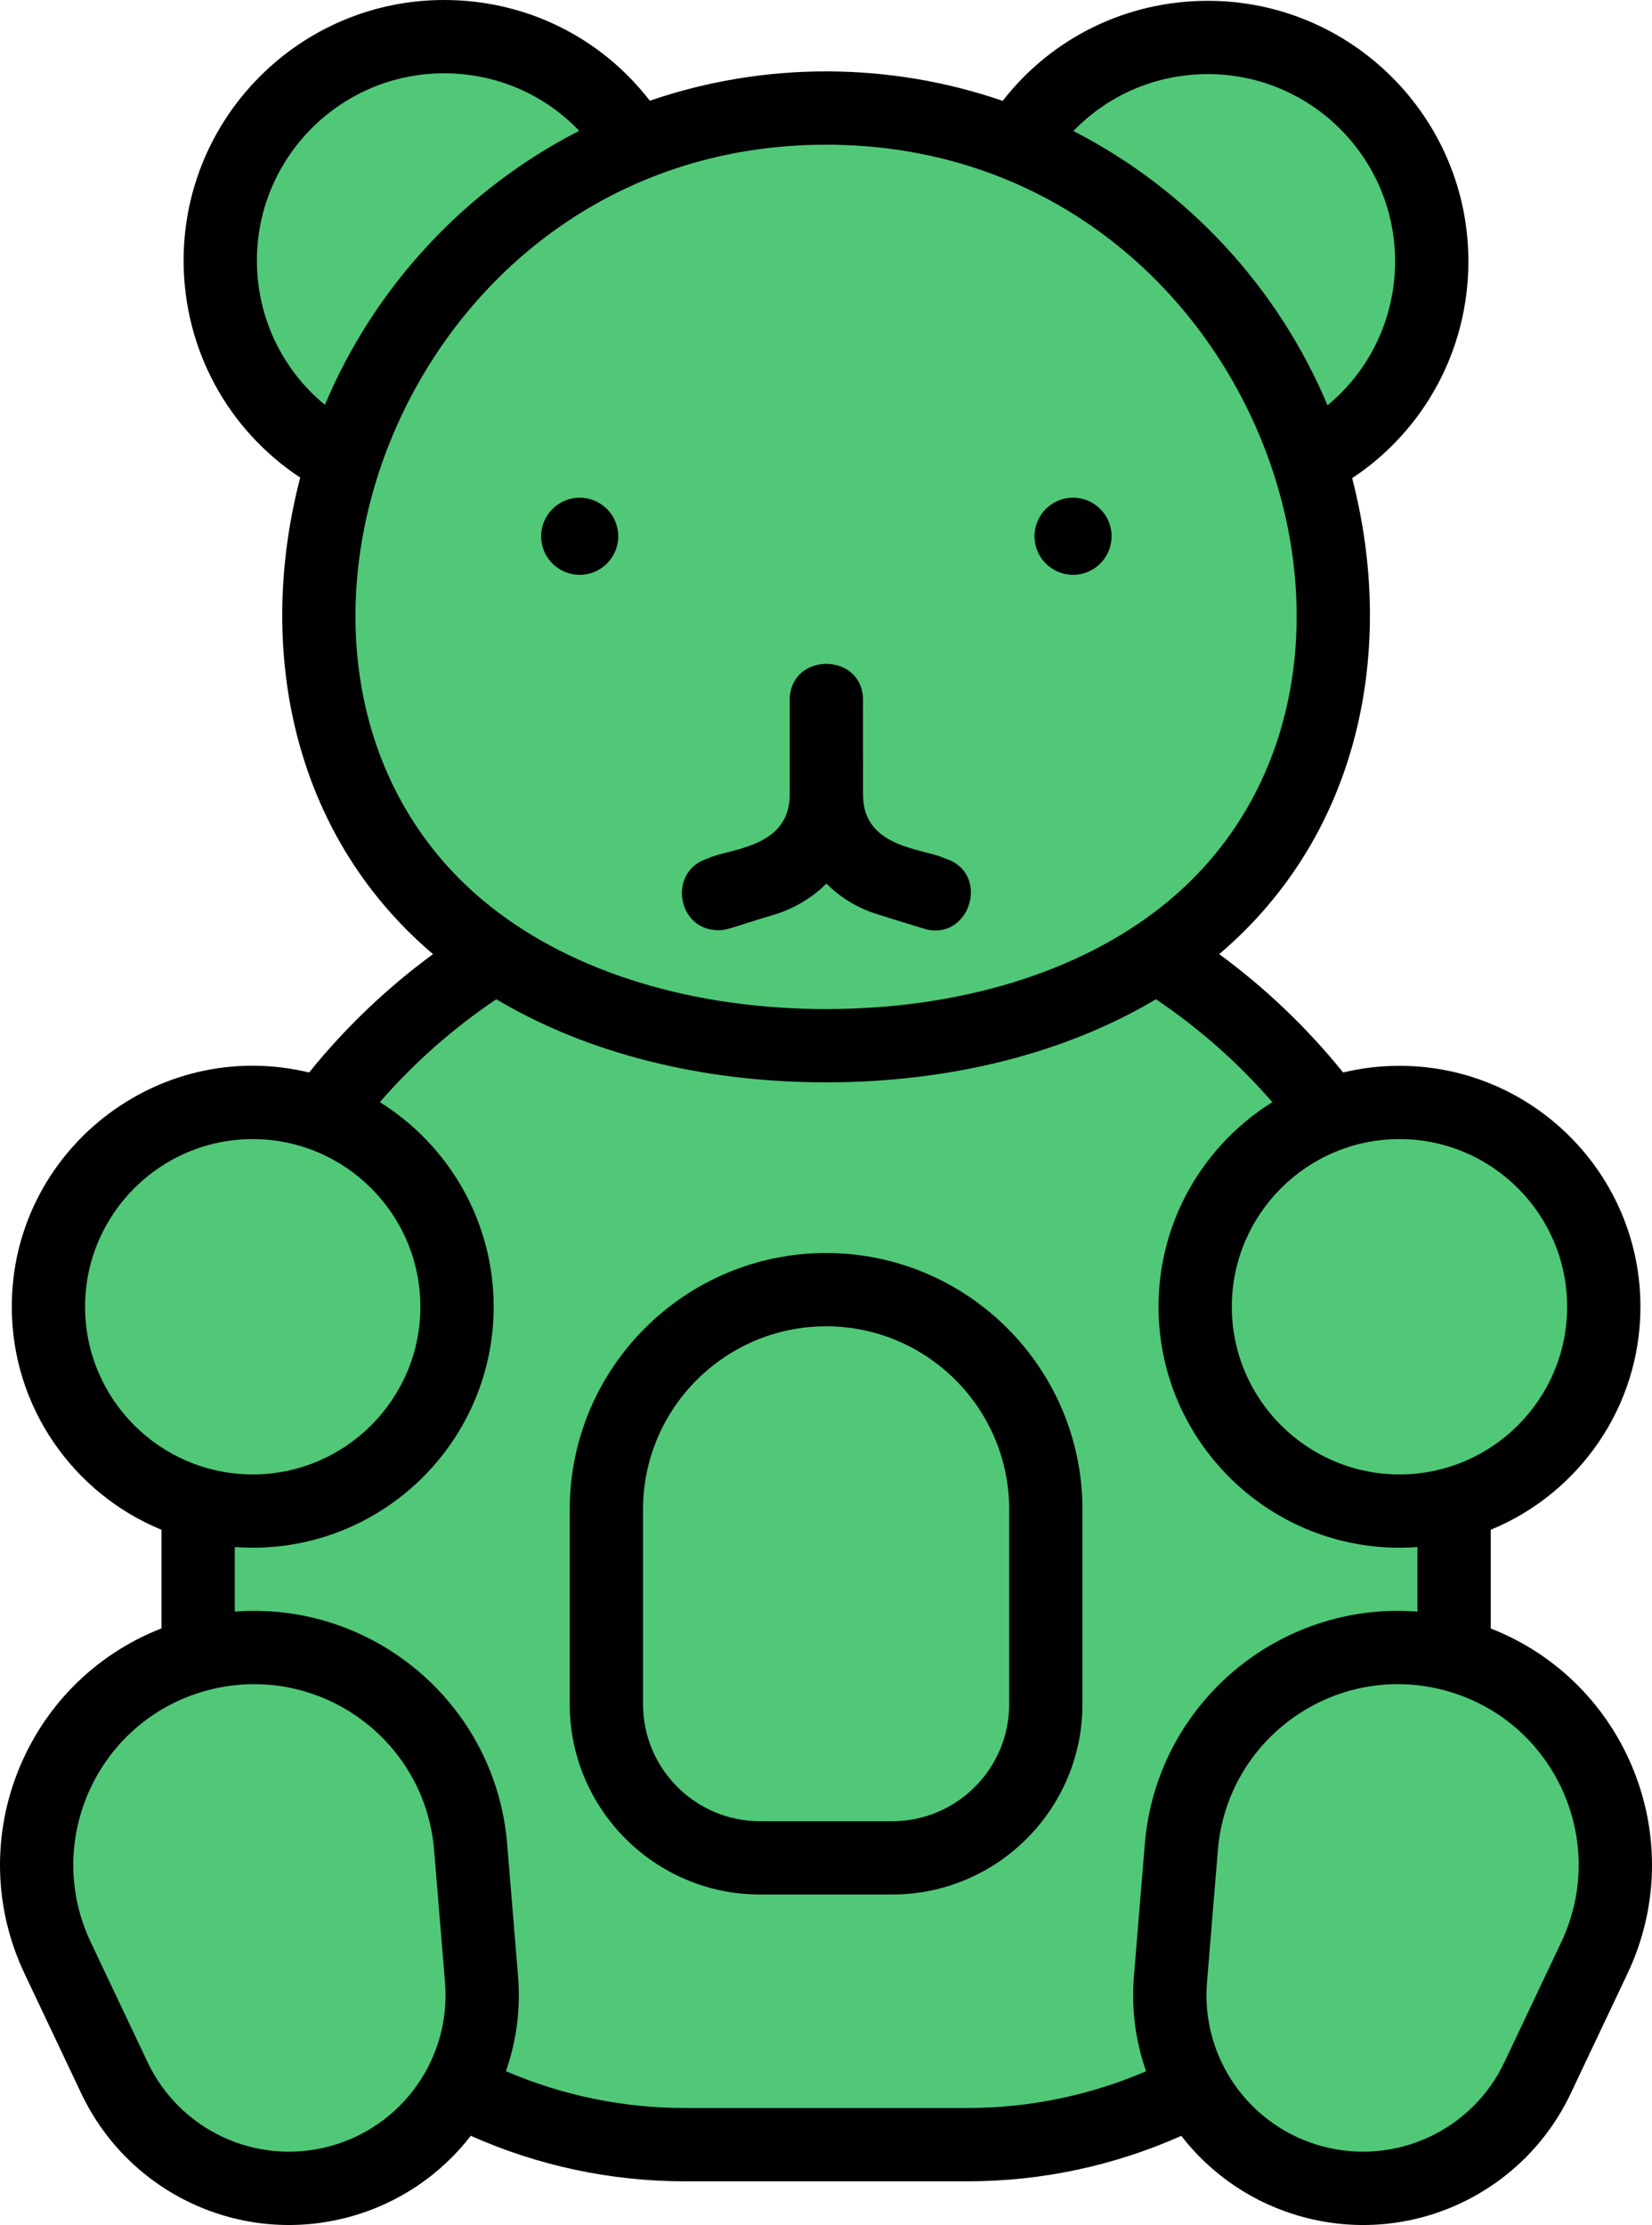 <?xml version="1.0" encoding="UTF-8" standalone="no"?>
<svg
   xmlns:dc="http://purl.org/dc/elements/1.1/"
   xmlns:cc="http://creativecommons.org/ns#"
   xmlns:rdf="http://www.w3.org/1999/02/22-rdf-syntax-ns#"
   xmlns:svg="http://www.w3.org/2000/svg"
   xmlns="http://www.w3.org/2000/svg"
   xmlns:sodipodi="http://sodipodi.sourceforge.net/DTD/sodipodi-0.dtd"
   xmlns:inkscape="http://www.inkscape.org/namespaces/inkscape"
   height="455.366pt"
   viewBox="-59 0 338.106 455.367"
   width="338.106pt"
   version="1.1"
   id="svg16"
   sodipodi:docname="023-gummy bear-red.svg"
   inkscape:version="0.92.2 5c3e80d, 2017-08-06">
  <defs
     id="defs20" />
  <sodipodi:namedview
     pagecolor="#ffffff"
     bordercolor="#666666"
     borderopacity="1"
     objecttolerance="10"
     gridtolerance="10"
     guidetolerance="10"
     inkscape:pageopacity="0"
     inkscape:pageshadow="2"
     inkscape:window-width="1309"
     inkscape:window-height="887"
     id="namedview18"
     showgrid="false"
     fit-margin-top="0"
     fit-margin-left="0"
     fit-margin-right="0"
     fit-margin-bottom="0"
     inkscape:zoom="0.9777961"
     inkscape:cx="223.87422"
     inkscape:cy="303.58117"
     inkscape:window-x="700"
     inkscape:window-y="824"
     inkscape:window-maximized="0"
     inkscape:current-layer="svg16" />
  <path
     style="fill:#50c878;fill-opacity:1;stroke:none;stroke-width:1.534;stroke-miterlimit:4;stroke-dasharray:1.534, 1.534;stroke-dashoffset:0;stroke-opacity:1"
     d="m 109.085,267.909 c -19.743,0.093 -37.542,16.592 -39.586,36.11 -0.517,16.762 -1.249,33.642 0.339,50.359 2.148,13.69 16.316,23.163 29.793,21.871 10.701,-0.401 21.631,0.801 32.181,-1.299 11.286,-3.68 19.869,-14.911 18.898,-27.015 -0.1,-16.12 0.958,-32.364 -0.837,-48.407 -4.229,-18.467 -21.761,-32.308 -40.788,-31.619 z"
     id="path879"
     inkscape:connector-curvature="0" />
  <path
     style="fill:#50c878;fill-opacity:1;stroke:none;stroke-width:1.534;stroke-miterlimit:4;stroke-dasharray:1.534, 1.534;stroke-dashoffset:0;stroke-opacity:1"
     d="m -8.08,229.679 c -18.604,-0.015 -35.194,15.559 -36.846,34 -2.922,21.66 17.232,43.504 39.215,41.122 19.384,0.289 36.316,-17.373 36.107,-36.585 0.957,-19.668 -15.918,-37.745 -35.523,-38.479 -0.983,-0.067 -1.968,-0.071 -2.953,-0.057 z"
     id="path875"
     inkscape:connector-curvature="0" />
  <path
     style="fill:#50c878;fill-opacity:1;stroke:none;stroke-width:1.534;stroke-miterlimit:4;stroke-dasharray:1.534, 1.534;stroke-dashoffset:0;stroke-opacity:1"
     d="m -7.958,341.296 c -19.516,0.011 -37.096,16.146 -39.201,35.472 -2.363,14.762 6.806,27.875 12.293,40.822 3.343,8.686 8.963,16.565 17.172,21.221 8.801,5.908 20.444,6.071 30.229,2.792 14.899,-5.464 24.754,-21.433 22.944,-37.203 -1.32,-12.885 -0.712,-26.367 -5.35,-38.645 -6.045,-15.126 -21.922,-24.951 -38.086,-24.46 z"
     id="path877"
     inkscape:connector-curvature="0" />
  <path
     style="fill:#50c878;fill-opacity:1;stroke:none;stroke-width:1.534;stroke-miterlimit:4;stroke-dasharray:1.534, 1.534;stroke-dashoffset:0;stroke-opacity:1"
     d="m 226.387,341.279 c -20.851,0.022 -39.59,18.339 -39.85,39.233 -0.668,11.741 -2.715,23.641 -1.235,35.363 3.603,18.931 24.545,32.117 43.16,26.822 10.605,-2.349 19.647,-9.936 23.741,-20.006 5.244,-11.012 11.669,-21.749 14.729,-33.62 3.533,-19.313 -8.389,-40.491 -27.561,-45.98 -4.193,-1.3 -8.596,-1.912 -12.984,-1.811 z"
     id="path881"
     inkscape:connector-curvature="0" />
  <path
     style="fill:#50c878;fill-opacity:1;stroke:none;stroke-width:1.534;stroke-miterlimit:4;stroke-dasharray:1.534, 1.534;stroke-dashoffset:0;stroke-opacity:1"
     d="m 226.671,229.679 c -18.919,-0.089 -35.657,16.115 -36.972,34.846 -2.373,21.683 18.131,43.074 40.067,40.225 19.105,-0.057 35.754,-17.721 35.245,-36.724 0.851,-17.657 -12.581,-34.305 -29.905,-37.525 -2.769,-0.588 -5.603,-0.866 -8.434,-0.822 z"
     id="path883"
     inkscape:connector-curvature="0" />
  <path
     style="fill:#50c878;fill-opacity:1;stroke:none;stroke-width:1.534;stroke-miterlimit:4;stroke-dasharray:1.534, 1.534;stroke-dashoffset:0;stroke-opacity:1"
     d="m 176.038,201.336 c -26.113,14.984 -56.908,18.603 -86.324,15.079 -16.074,-1.981 -31.384,-6.947 -45.394,-15.001 -5.351,-1.021 -9.031,4.637 -13.186,7.251 -5.645,5.131 -12.387,9.768 -15.998,16.562 1.184,5.026 7.364,6.383 10.194,10.493 8.98,9.396 14.184,22.474 12.658,35.521 -1.193,21.886 -20.77,41.16 -42.804,41.533 -3.946,-0.056 -10.732,-0.122 -9.838,5.626 0.836,4.583 -2.02,11.134 2.183,14.258 7.01,1.414 14.751,0.668 21.616,3.578 18.319,6.133 31.206,24.254 32.155,43.394 0.797,11.765 2.872,23.414 1.775,35.191 -0.86,4.41 -3.274,11.51 2.703,13.398 11.422,4.483 23.62,6.678 35.895,6.179 24.563,-0.085 49.168,0.49 73.704,-0.744 7.426,-1.321 15.014,-3.314 21.66,-6.894 3.897,-3.925 -0.645,-9.278 -0.121,-13.964 -0.097,-14.837 1.212,-29.676 3.687,-44.338 5.981,-21.323 27.866,-37.099 50.109,-35.012 6.248,-1.476 2.926,-9.398 3.75,-14 1.276,-5.151 -3.841,-7.324 -8.133,-6.583 -19.46,0.187 -37.162,-14.089 -42.696,-32.467 -2.353,-8.031 -2.156,-16.888 -0.255,-24.997 3.298,-11.141 10.821,-20.898 20.337,-27.381 3.625,-4.73 -3.748,-8.179 -6.184,-11.582 -6.19,-5.641 -12.308,-12.084 -19.971,-15.493 -0.506,0.131 -1.013,0.263 -1.519,0.394 z m -66.711,58.775 c 15.853,-0.19 31.366,7.731 40.459,20.731 6.506,8.396 9.137,19.142 8.763,29.523 -0.132,15.685 0.989,31.499 -0.881,47.102 -3.855,16.092 -20.198,27.772 -36.665,26.61 -11.469,-0.091 -23.207,0.866 -34.479,-1.539 -15.016,-4.461 -26.475,-19.804 -24.966,-35.657 0.047,-15.85 -0.347,-31.808 0.204,-47.59 4.759,-19.555 21.363,-36.28 41.671,-38.775 1.953,-0.262 3.923,-0.39 5.893,-0.405 z"
     id="path873"
     inkscape:connector-curvature="0" />
  <path
     style="fill:#50c878;fill-opacity:1;stroke:none;stroke-width:1.534;stroke-miterlimit:4;stroke-dasharray:1.534, 1.534;stroke-dashoffset:0;stroke-opacity:1"
     d="m 187.376,11.731 c -10.709,0.243 -22.239,4.474 -28.725,13.287 -2.046,5.633 5.695,7.048 8.707,9.849 18.042,11.414 32.416,28.783 41.73,48.038 2.002,4.435 7.582,2.586 9.579,-0.851 14.731,-15.051 14.892,-41.304 0.425,-56.594 -7.894,-8.957 -19.828,-13.93 -31.717,-13.729 z"
     id="path867"
     inkscape:connector-curvature="0" />
  <path
     style="fill:#50c878;fill-opacity:1;stroke:none;stroke-width:1.534;stroke-miterlimit:4;stroke-dasharray:1.534, 1.534;stroke-dashoffset:0;stroke-opacity:1"
     d="M 31.178,11.527 C 9.845,11.413 -9.047,30.225 -9.842,51.372 c -0.66,13.045 5.238,26.371 15.35,34.584 5.981,1.399 6.761,-6.627 9.452,-10.201 C 25.062,56.361 41.369,40.579 60.574,30.259 65.108,26.586 59.781,21.557 56.389,19.497 49.152,14.211 40.153,11.286 31.178,11.527 Z"
     id="path869"
     inkscape:connector-curvature="0" />
  <path
     style="fill:#50c878;fill-opacity:1;stroke:none;stroke-width:1.534;stroke-miterlimit:4;stroke-dasharray:1.534, 1.534;stroke-dashoffset:0;stroke-opacity:1"
     d="M 107.16,26.229 C 73.411,26.599 40.811,45.942 24.29,75.368 c -16.143,27.416 -19.833,63.663 -3.332,91.798 13.796,24.73 41.773,37.524 68.772,41.521 16.625,1.761 33.678,1.53 50.098,-1.781 18.811,-4.157 37.183,-12.59 50.082,-27.285 20.489,-21.707 24.222,-54.831 15.435,-82.509 -9.979,-32.935 -37.433,-60.719 -71.434,-68.145 -8.752,-2.037 -17.768,-2.936 -26.75,-2.739 z m -47.176,79.31 c 4.758,0.426 4.91,7.942 -0.039,8.365 -5.742,0.585 -5.479,-8.867 0.039,-8.365 z m 100.448,0.103 c 4.469,-0.407 6.104,6.319 1.82,7.871 -5.215,2.775 -8.85,-6.578 -1.82,-7.871 z m -49.403,33.856 c 5.177,2.573 2.148,9.383 3.179,14.033 0.779,6.012 -0.81,13.14 3.013,18.298 4.822,5.201 12.661,5.036 18.222,8.762 2.226,3.471 -2.477,7.972 -5.925,5.512 -6.507,-1.716 -12.759,-4.469 -18.303,-8.175 -4.628,-1.145 -7.475,4.654 -12.016,5.323 -4.14,1.149 -8.499,3.693 -12.807,3.21 -3.022,-1.673 -3.023,-6.357 0.694,-7.071 6.846,-2.668 16.623,-4.317 18.305,-12.914 1.987,-8.344 -0.015,-17.182 1.594,-25.472 0.904,-1.274 2.611,-1.46 4.045,-1.506 z"
     id="path871"
     inkscape:connector-curvature="0" />
  <path
     d="m 134.442,175.707 c -4.305,-2.105 -16.805,-2.035 -16.805,-13.023 -0.004,-1.984 0,7.18 -0.008,-19.379 0,-9.918 -15,-9.93 -15,0 0,15.004 -0.004,19.41 0,19.707 -0.324,10.688 -12.613,10.645 -16.805,12.695 -8.172,2.527 -6.359,14.668 2.211,14.668 1.938,0 2.617,-0.562 11.562,-3.227 4.086,-1.266 7.664,-3.461 10.535,-6.316 2.867,2.855 6.445,5.051 10.535,6.316 l 9.34,2.887 c 9.473,2.934 13.918,-11.391 4.434,-14.328 z m 0,0"
     id="path2"
     inkscape:connector-curvature="0" />
  <path
     d="m 241.528,53.473 c 0,-29.391 -23.914,-53.305 -53.305,-53.305 -16.66,0 -31.953,7.551 -42.008,20.473 C 123.231,12.723 97.637,12.492 74.001,20.617 63.95,7.602 48.618,0 31.883,0 2.493,0 -21.421,23.91 -21.421,53.305 c 0,18.113 9.004,34.629 23.867,44.441 -9,34.453 -2.082,72.664 27.176,97.527 -9.461,6.941 -17.953,15.051 -25.359,24.219 -30.992,-7.461 -60.852,16.129 -60.852,47.949 0,20.586 12.68,38.27 30.645,45.641 v 20.176 c -27.922,10.898 -40.98,43.32 -28.035,70.656 l 11.617,24.535 c 9.688,20.453 32.633,31.223 54.707,25.297 10.25,-2.75 18.898,-8.734 25.012,-16.641 13.668,6.109 28.641,9.316 43.691,9.316 h 58.055 c 15.039,0 30,-3.203 43.66,-9.301 6.113,7.898 14.754,13.875 25,16.625 22.105,5.938 45.035,-4.875 54.703,-25.293 l 11.621,-24.539 c 12.941,-27.328 -0.109,-59.727 -27.992,-70.637 v -20.195 c 17.961,-7.371 30.645,-25.055 30.645,-45.641 0,-27.191 -22.121,-49.312 -49.312,-49.312 -3.973,0 -7.836,0.473 -11.539,1.363 -7.406,-9.168 -15.898,-17.277 -25.359,-24.219 29.172,-24.789 36.152,-63 27.207,-97.406 14.816,-9.82 23.793,-26.32 23.793,-44.395 z M -6.421,53.305 c 0,-21.121 17.184,-38.305 38.305,-38.305 10.652,0 20.516,4.289 27.652,11.773 -23.285,11.926 -41.844,31.828 -52.043,56.078 -8.738,-7.184 -13.914,-17.906 -13.914,-29.547 z M -41.589,267.441 c 0,-18.922 15.391,-34.316 34.313,-34.316 18.918,0 34.312,15.395 34.312,34.316 0,18.918 -15.395,34.312 -34.312,34.312 -18.922,0 -34.313,-15.395 -34.313,-34.312 z m 50.043,171.816 c -14.961,4.02 -30.629,-3.227 -37.258,-17.227 l -11.621,-24.539 c -9.883,-20.871 1.57,-45.566 23.832,-51.539 3.176,-0.855 6.406,-1.273 9.617,-1.273 18.984,0 35.227,14.559 36.824,33.949 l 2.23,27.059 c 1.27,15.438 -8.664,29.555 -23.625,33.57 z m 252.074,-41.766 -11.621,24.539 c -6.629,14 -22.297,21.246 -37.258,17.227 -14.961,-4.016 -24.895,-18.133 -23.621,-33.57 l 2.227,-27.059 c 1.898,-23.016 24.184,-38.652 46.441,-32.676 22.305,5.984 33.699,30.707 23.832,51.539 z m 1.211,-130.051 c 0,18.918 -15.395,34.312 -34.316,34.312 -18.918,0 -34.312,-15.395 -34.312,-34.312 0,-18.922 15.395,-34.316 34.312,-34.316 18.922,0 34.316,15.395 34.316,34.316 z m -60.332,-41.879 c -13.977,8.715 -23.297,24.227 -23.297,41.879 0,27.188 22.125,49.312 49.312,49.312 1.234,0 2.457,-0.047 3.672,-0.137 v 13.215 c -28.289,-2.199 -53.426,18.883 -55.789,47.562 l -2.227,27.059 c -0.559,6.77 0.352,13.367 2.488,19.445 -11.449,4.934 -23.922,7.52 -36.465,7.52 H 81.047 c -12.555,0 -25.043,-2.59 -36.504,-7.535 2.133,-6.074 3.039,-12.664 2.484,-19.426 l -2.23,-27.059 c -2.367,-28.754 -27.559,-49.738 -55.742,-47.57 v -13.211 c 1.211,0.09 2.434,0.137 3.668,0.137 27.191,0 49.312,-22.121 49.312,-49.312 0,-17.648 -9.32,-33.164 -23.293,-41.879 6.992,-8.047 14.969,-15.098 23.828,-21.059 18.523,11.035 42.008,17.008 67.504,17.008 25.496,0 48.98,-5.977 67.504,-17.008 8.855,5.961 16.836,13.012 23.828,21.059 z m -22.648,-40.035 c -17.066,13.531 -41.457,20.984 -68.684,20.984 -27.23,0 -51.621,-7.453 -68.684,-20.984 C -16.824,139.371 22.04,29.613 110.075,29.613 c 88.066,0 126.844,109.797 68.684,155.914 z M 160.692,26.812 c 7.129,-7.402 16.945,-11.645 27.531,-11.645 21.121,0 38.305,17.184 38.305,38.309 0,11.594 -5.145,22.293 -13.832,29.473 C 202.516,58.684 183.973,38.762 160.692,26.812 Z m 0,0"
     id="path4"
     inkscape:connector-curvature="0" />
  <path
     d="m 110.075,256.441 c -28.934,0 -52.469,23.535 -52.469,52.469 v 39.875 c 0,21.473 17.469,38.941 38.941,38.941 h 27.051 c 21.473,0 38.941,-17.469 38.941,-38.941 v -39.875 c 0.004,-28.934 -23.535,-52.469 -52.465,-52.469 z m 37.469,92.34 c 0,13.203 -10.742,23.945 -23.945,23.945 H 96.547 c -13.203,0 -23.941,-10.742 -23.941,-23.945 v -39.875 c 0,-20.66 16.809,-37.469 37.469,-37.469 20.66,0 37.469,16.809 37.469,37.469 z m 0,0"
     id="path6"
     inkscape:connector-curvature="0" />
  <path
     d="m 168.504,109.75 c 0,4.355 -3.531,7.891 -7.891,7.891 -4.355,0 -7.887,-3.535 -7.887,-7.891 0,-4.355 3.531,-7.891 7.887,-7.891 4.359,0 7.891,3.535 7.891,7.891 z m 0,0"
     id="path12"
     inkscape:connector-curvature="0" />
  <path
     d="m 67.532,109.75 c 0,4.355 -3.535,7.891 -7.891,7.891 -4.355,0 -7.891,-3.535 -7.891,-7.891 0,-4.355 3.535,-7.891 7.891,-7.891 4.355,0 7.891,3.535 7.891,7.891 z m 0,0"
     id="path14"
     inkscape:connector-curvature="0" />
</svg>
